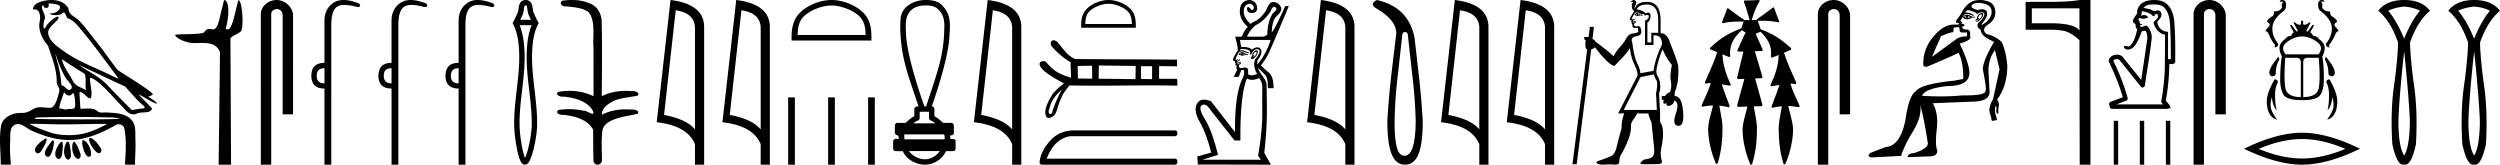 <svg xmlns="http://www.w3.org/2000/svg" width="273.29" height="18"><path d="M5.454.386c.221 0 .566.052.757.104.832.223-.005.968-.54.968a.513.513 0 0 1-.073-.005c-.353.074.06.199.502.199.272 0 .555-.047.681-.18.072-.077.131-.108.182-.108.185 0 .258.417.406.623.74.245 1.203.913 1.682 1.486 1.377 1.65 2.617 3.405 3.917 5.115-.357-.105-.743-.31-1.097-.48-1.62-.783-3.347-1.401-4.814-2.455-.732-.525-1.712-1.134-1.793-2.056-.061-.702 1.227-1.337 1.134-1.717-.011-.044-.043-.064-.09-.064-.274 0-1.077.688-1.288 1.09-.081.155-.14.217-.182.217-.146 0-.077-.757.014-.93.31-.589-.628-1.325-.1-1.664-.016.088.002.337.312.337.325 0 .305-.4.205-.453a.435.435 0 0 1 .185-.027zm.616 5.477c.254.9.626 1.766 1.065 2.59.217.405 1.13 1.049.485 1.377a.194.194 0 0 1-.052.007c-.257 0-.519-.495-.855-.517a12.843 12.843 0 0 0-.265-1.873c-.103-.505-.36-1.176-.378-1.584zm.705.597c.795.576 1.63 1.093 2.472 1.6.222.497.034 1.222.149 1.805-.538-.363-1.112-.378-1.457-1.066-.385-.766-1.019-1.494-1.164-2.34zM7 10.06c.134.235.335.383.538.383.16 0 .32-.091.45-.304.186.205.23.926.23 1.325.002.411-.214.446-.465.446l-.155-.002a.93.93 0 0 0-.278.032.453.453 0 0 1-.138.02c-.197 0-.423-.095-.636-.095-.02 0-.04 0-.06.002.001-.52.36-1.225.514-1.808zm1.603-2.968c1.69.766 3.36 1.59 5.054 2.351.648.679 1.239 1.448 1.96 2.049.538.45-.155.358-.474.418-.244.046-.492.08-.738.116-.87-.87-1.745-1.738-2.58-2.641-.909-.982-2.145-1.538-3.222-2.293zm-.512 5.693c1.105 0 2.211.013 3.316.042.556.014 1.197-.023 1.695.164-.658.042-2.304.058-4.042.058a201.337 201.337 0 0 1-5.037-.05c-.51 0-.097-.173.188-.173a.55.55 0 0 1 .076.005c1.267-.03 2.535-.046 3.804-.046zm-4.862.743c.75.01 1.5.02 2.25.045.495.017.989.023 1.483.023 1.398 0 2.796-.05 4.192-.05.188 0 .375.001.562.003-1.161.634-2.421 1.17-3.766 1.214-.152.005-.3.008-.445.008-.76 0-1.443-.08-2.196-.351-.656-.236-1.506-.523-2.08-.892zm6.649 1.558a.144.144 0 0 0-.078.02c-.256.16.368 1.331.895 1.613.04.021.078.03.115.03.192 0 .33-.259.247-.445-.214-.48-.87-1.218-1.18-1.218zm-4.848.055c-.042 0-.105.026-.194.086-.432.29-1.443 1.067-.823 1.496a.22.22 0 0 0 .129.042c.224 0 .442-.354.556-.556.12-.21.574-1.068.332-1.068zm4.06.177c-.274 0 .026 1.476.502 1.79.031.022.07.031.109.031.106 0 .222-.069.242-.173.123-.637-.473-1.61-.846-1.647a.08.08 0 0 0-.008 0zm-3.278.017c-.05 0-.13.062-.244.216-.302.408-1.043 1.256-.436 1.571.04.021.078.03.114.03.254 0 .4-.478.49-.72.081-.222.268-1.097.076-1.097zm2.271.162c-.023 0-.043.012-.06.037-.245.368-.164 1.491.42 1.817a.196.196 0 0 0 .097.026c.172 0 .306-.25.276-.423-.07-.41-.517-1.457-.733-1.457zm-1.329-.011a.1.1 0 0 0-.058.023c-.391.291-1.017 1.466-.379 1.845.035.02.068.03.101.03.191 0 .35-.31.375-.504.04-.334.162-1.394-.039-1.394zm.655-.018a.08.08 0 0 0-.038.01c-.324.174-.62 1.573-.014 1.945a.175.175 0 0 0 .092.028c.164 0 .306-.252.306-.421-.002-.46-.123-1.562-.346-1.562zM5.632 0c-.205 0-.408.02-.598.054-.567.104-1.44.31-1.43.996a.711.711 0 0 1 .192-.028c.55 0 .663.789.553 1.27-.225.98.26 1.965.898 2.707.425 1.269.96 2.595.954 3.928-.003.556.408.592.256 1.158-.136.51-.373 1.566-.883 1.69a2.18 2.18 0 0 1-.182.007c-.323 0-.663-.056-.984-.056-.254 0-.497.036-.71.162-.444.264-.778.46-1.31.46l-.071-.001-.078-.002c-.895 0-1.953.472-2.118 1.411-.244 1.391-.044 2.827-.036 4.233.205.005.412.011.618.011.163 0 .325-.004.487-.016-.076-.844-.133-1.694-.079-2.539.039-.601-.113-1.44.465-1.781a.738.738 0 0 1 .383-.107c.506 0 1.005.499 1.472.712 1.306.596 2.697 1.036 4.147 1.036h.1c1.756-.025 3.375-.751 4.878-1.576a.616.616 0 0 1 .41-.148c.28 0 .562.17.622.463.262 1.292.154 2.632.067 3.94.157.012.315.015.473.015.156 0 .313-.003.47-.003.052 0 .105 0 .158.002.008-.911.089-1.823.047-2.733-.033-.721.107-1.55-.417-2.143-.68-.771-1.763-.76-2.704-.825a1.712 1.712 0 0 0-.117-.004c-.125 0-.257.01-.386.01a.973.973 0 0 1-.439-.08c-.294-.302-.66-.36-1.04-.36-.228 0-.462.021-.689.021a2.75 2.75 0 0 1-.22-.008c-.043-.588-.075-1.177-.107-1.766a.155.155 0 0 1 .111-.045c.294 0 .78.686 1.034.686.076 0 .13-.06.154-.217.094-.642-.155-1.343-.146-2.018h.016c.285 0 .766.368 1.053.617.898.779 1.67 1.717 2.513 2.566.334.38.681.803 1.163.803.13 0 .269-.031.42-.101.48-.223 1.5.065 1.609-.544-.462-.54-.994-1.018-1.47-1.547.58.274 1.144.678 1.747.941a.77.77 0 0 0 .24.078c.18 0-.489-.521-.668-.602-.665-.3.624-.188.098-.605-1.155-.915-2.466-1.648-3.699-2.473-.79-.998-1.506-2.067-2.3-3.068-.66-.774-1.221-1.636-1.941-2.356C8.175 1.783 7.525 1.66 7.48.937 7.138.252 6.37 0 5.632 0zm18.931 0c-.12 0-.128.377-.3.935-.194.635-.337 1.962-.788 2.22a.397.397 0 0 1-.204.052c-.133 0-.269-.05-.417-.05a.545.545 0 0 0-.169.025c-.21.068-.322.397-.544.436-.922.16-2.183.1-2.888.163-.452.04.756.93 1.965.93h.05c.252-.005.517-.017.78-.017.44 0 .877.032 1.237.18.352.146.767.567.762.981L23.901 18h1.358L25.19 4.281c-.002-.368 1.06-.618 1.2-.936.242-.553.118-2.995-.272-3.323a.021.021 0 0 0-.014-.006c-.176 0-.505 2.56-1.022 3.111-.052.056-.156.082-.246.082-.097 0-.178-.03-.162-.082.328-1.118.46-2.749-.055-3.105A.102.102 0 0 0 24.563 0zm5.695 0c-.93 0-1.745.684-1.745 1.562V18h1.136V1.562c0-.43.379-.57.617-.57.25 0 .633.175.633.703v10.804h1.136V1.695c0-.88-.87-1.695-1.777-1.695zm5.212 7.458v1.656c-.566 0-.849-.283-.849-.848 0-.539.283-.808.848-.808zM37.563 0c-.463 0-.855.116-1.176.35-.612.443-.919 1.09-.919 1.938v4.584c-.942 0-1.42.465-1.434 1.394 0 .942.478 1.413 1.434 1.413V18h.747V2.732c0-1.023.198-1.68.595-1.969.206-.15.476-.225.839-.225.337 0 .754.065 1.273.195a.65.65 0 0 0 .212.043c.111 0 .188-.048.232-.144.013-.162-.108-.276-.364-.343C38.465.096 37.985 0 37.564 0zM42.8 7.458v1.656c-.565 0-.847-.283-.847-.848 0-.539.282-.808.848-.808zM44.897 0c-.463 0-.855.116-1.176.35-.613.443-.92 1.09-.92 1.938v4.584c-.942 0-1.42.465-1.433 1.394 0 .942.478 1.413 1.434 1.413V18h.746V2.732c0-1.023.199-1.68.596-1.969.206-.15.476-.225.838-.225.337 0 .754.065 1.273.195a.65.65 0 0 0 .212.043c.112 0 .19-.048.233-.144.013-.162-.108-.276-.364-.343C45.797.096 45.317 0 44.895 0zm5.236 7.458v1.656c-.566 0-.849-.283-.849-.848 0-.539.283-.808.849-.808zM52.227 0c-.463 0-.855.116-1.176.35-.612.443-.918 1.09-.918 1.938v4.584c-.943 0-1.42.465-1.434 1.394 0 .942.478 1.413 1.434 1.413V18h.746V2.732c0-1.023.198-1.68.596-1.969.205-.15.476-.225.838-.225.337 0 .754.065 1.273.195a.65.65 0 0 0 .212.043c.111 0 .189-.048.232-.144.014-.162-.107-.276-.363-.343C53.128.096 52.648 0 52.227 0zm5.234.589c.06 0 .077.012.09.027a.455.455 0 0 1 .07.195c.025.122.038.26.059.39.025.167.062.327.129.462.078.16.152.329.231.501h-1.158c.079-.172.153-.341.231-.501a1.61 1.61 0 0 0 .13-.461c.02-.132.033-.269.058-.391a.455.455 0 0 1 .07-.195c.013-.015.03-.027.09-.027zm.662 2.164c-.417.992-.538 2.236-.551 3.319-.016 1.302.138 2.597.288 3.892.148 1.27.293 2.538.263 3.812-.015.64-.17 1.6-.367 2.393a6.939 6.939 0 0 1-.314.994 2.318 2.318 0 0 1-.048.106 2.29 2.29 0 0 1-.038-.094c-.093-.25-.183-.6-.263-.993-.162-.798-.279-1.761-.294-2.406-.03-1.274.115-2.543.263-3.812.15-1.295.304-2.59.288-3.892-.013-1.083-.134-2.327-.551-3.319zm-.73 14.516zm-.103.169zm.196.003zM57.461 0a.676.676 0 0 0-.542.239c-.1.12-.159.278-.195.453-.027.133-.042.278-.064.42-.016.106-.035.21-.075.29-.152.308-.284.653-.473.982l-.082.142.078.144c.512.954.64 2.284.653 3.409.016 1.277-.137 2.547-.284 3.817-.151 1.297-.297 2.592-.267 3.894.016.68.137 1.677.306 2.51.086.422.184.804.289 1.082.058.155.12.283.185.377.043.063.09.113.14.152a.42.42 0 0 0 .255.089c.087 0 .174-.03.251-.086a.692.692 0 0 0 .144-.146c.07-.093.138-.22.203-.373.12-.279.239-.66.344-1.083.209-.836.368-1.838.385-2.522.03-1.302-.116-2.597-.267-3.894-.147-1.27-.3-2.54-.284-3.817.014-1.125.14-2.455.653-3.409l.078-.144-.082-.142c-.19-.329-.321-.674-.473-.981a1.035 1.035 0 0 1-.075-.291c-.022-.142-.037-.287-.064-.42a1.021 1.021 0 0 0-.195-.453A.676.676 0 0 0 57.46 0zm5.078 0c-.336 0-.67.026-.995.066-.447.113-.217.626.18.626a.476.476 0 0 0 .082-.008c.839.097 1.872.15 2.506.626.84.916.463 2.821.56 3.725.008.05.01 3.653.01 5.48a6.145 6.145 0 0 0-2.634-.586 6.04 6.04 0 0 0-1.188.117c-.44.231.077.528.423.528.041 0 .08-.004.114-.013 1.227.133 2.62.461 3.243 1.602.062.206.023.277-.07.277-.207 0-.68-.342-.947-.342-.014 0-.027 0-.04.003a7.535 7.535 0 0 0-1.58-.169c-.39 0-.776.031-1.148.095-.421.278.095.534.437.534a.532.532 0 0 0 .105-.01c1.252.151 2.637.49 3.243 1.633.007 1.27 0 2.11.034 3.278-.015.36.22.538.456.538.235 0 .473-.176.474-.526-.008-1.15-.09-2.161.06-3.277.305-1.253 2.478-1.445 3.828-1.754.294-.347-.285-.475-.659-.475-.056 0-.107.003-.15.008a6.823 6.823 0 0 0-.521-.02c-.883 0-1.772.175-2.558.58-.032-.755.712-1.19 1.244-1.493.84-.361 1.766-.397 2.644-.59.313-.273-.18-.501-.522-.501a.58.58 0 0 0-.125.012 6.767 6.767 0 0 0-.647-.031c-.903 0-1.805.183-2.615.582.017-2.851.063-5.61-.019-8.308-.065-.834-.546-1.6-1.354-1.849C63.83.094 63.183 0 62.539 0zm11.327 1.124q2.014.293 2.105 1.842v11.177q-.941-1.124-3.38-1.58l1.275-11.44zM73.299 0L71.79 13.363q3.361.385 4.181 2.4V18h1.003V2.966q0-2.51-3.675-2.966zm7.75 1.124q2.015.293 2.106 1.842v11.177q-.942-1.124-3.382-1.58l1.276-11.44zM80.482 0l-1.508 13.363q3.36.385 4.18 2.4V18h1.003V2.966q0-2.51-3.675-2.966zm10.413.601c1.074 0 2.418.552 3.069 1.202.57.57.644 1.324.664 2.025h-7.435c.021-.7.096-1.455.665-2.025.65-.65 1.963-1.202 3.037-1.202zm0-.601c-1.274 0-2.645.589-3.448 1.392-.825.824-.918 1.91-.918 2.72v.317h8.732v-.316c0-.812-.062-1.897-.886-2.72C93.572.588 92.17 0 90.895 0zm-4.738 10.65V18h.735v-7.35zm4.37 0V18h.736v-7.35zm4.371 0V18h.735v-7.35zM101.143.591c.673 0 1.128.1 1.508.529.521.52.621 1.29.572 1.992-.01 1.612-.294 3.21-.766 4.75-.37 1.266-.811 2.51-1.215 3.766h-.195c-.018-.062-1.926-5.289-2.01-8-.016-.79-.13-1.684.411-2.341.335-.459 1.01-.696 1.695-.696zm.416 11.625v.684c0 .124.077.234.194.276.171.062.328.172.49.304h-2.391c.161-.132.318-.242.49-.304a.294.294 0 0 0 .193-.276v-.684zm1.644 2.477c.06.121.07.367.054.538h-4.376a2.059 2.059 0 0 1-.023-.538zm-.465 1.819c-.318.471-.951.9-1.619.9-.72 0-1.422-.417-1.76-.9zM101.174 0c-1.275 0-2.737.735-2.737 2.246-.073.922.018 1.85.114 2.768.29 2.285 1.151 4.436 1.86 6.614h-.017c-.095 0-.446.01-.446.294v.784c-.402.198-.682.5-.955.723h-.876a.294.294 0 0 0-.294.294v.792c0 .157.184.287.341.293.071.133.083.252.102.375l-.33-.01h-.004a.307.307 0 0 0-.299.294v.76c0 .163.131.295.294.295.204 0 .674.01.756.01h.011c.368.843 1.355 1.468 2.425 1.468 1.041 0 1.944-.67 2.284-1.478h.764c.275 0 .294-.192.294-.294v-.761c0-.128.056-.285-.59-.285a1.48 1.48 0 0 0-.016-.368c.284-.017.415-.142.415-.3v-.791a.294.294 0 0 0-.293-.294h-.876c-.273-.222-.552-.525-.955-.723v-.784c0-.16-.128-.29-.287-.293.007-.037 1.84-5.082 1.93-7.732.07-.998.169-2.12-.499-2.956-.416-.573-.854-.941-2.116-.941zm7.362 1.124q2.015.293 2.106 1.842v11.177q-.941-1.124-3.381-1.58l1.275-11.44zM107.97 0l-1.508 13.363q3.361.385 4.181 2.4V18h1.002V2.966q0-2.51-3.675-2.966zm13.205.412c.735 0 1.655.377 2.1.823.39.39.441.906.455 1.386h-5.09c.015-.48.066-.997.455-1.386.446-.446 1.344-.823 2.08-.823zm0-.412c-.873 0-1.811.403-2.361.953-.564.564-.628 1.307-.628 1.863v.216h5.978v-.216c0-.556-.043-1.299-.607-1.863-.55-.55-1.51-.953-2.382-.953zm-1.8 7.185l.024 1.418-1.567-.025-.025-1.368 1.568-.025zm.746-.025l4.031.05-.025 1.443-4.03-.05.024-1.443zm5.822.075v1.418l-1.219-.025V7.235zm-9.86 2.546c-.739 1.337-1.038 2.41-1.038 2.41-.014.18-.122.274-.224.274-.114 0-.22-.117-.18-.362.199-.534.146-1.15 1.442-2.322zm-.916-5.38a.295.295 0 0 0-.197.07c-.128.111-.154.338-.024.564l.001.001v.001a8.306 8.306 0 0 0 2.098 1.783c-.031.436.056 1.236.027 1.677-1.324-.427-1.842-.678-2.767-1.767l-.003-.004h-.004a.931.931 0 0 0-.234-.032.555.555 0 0 0-.28.065c-.128.076-.185.217-.101.42.082.198.299.458.718.78.415.32 1.027.7 1.904 1.144-.064.052-.288.236-.533.456-.292.262-.615.574-.74.778-.338.554-.588 1.05-.7 1.476-.112.429-.086.786.129 1.055l.003.004.006.001c.001 0 .049.01.123.01.079 0 .188-.01.307-.054.232-.084.497-.293.633-.788a9.67 9.67 0 0 1 .695-1.788c.128-.19.308-.438.456-.63.074-.095.14-.176.187-.23a.523.523 0 0 1 .053-.053h.012c.944.02 1.9.027 2.863.027 1.997 0 4.02-.03 6.018-.03.962 0 1.919.008 2.863.028h.015v-.014c0-.001.013-.182.01-.362a1.592 1.592 0 0 0-.02-.25.313.313 0 0 0-.027-.087.09.09 0 0 0-.021-.028.048.048 0 0 0-.031-.011h-1.9V7.225l1.95.025h.014v-.015c.01-.248-.007-.448 0-.696l.001-.016h-.015c-3.707-.05-7.413-.025-11.12-.075-.441-.167-.816-.51-1.135-.87-.32-.363-.584-.742-.8-.974h-.002a.77.77 0 0 0-.366-.197.402.402 0 0 0-.066-.006zm2.156 9.851q-1.502.035-2.487 1.088-1.088 1.192-1.192 2.384 0 .276.311.276h14.44q.31 0 .31-.328t-.31-.328h-13.973q.863-2.211 2.59-2.453h11.382q.311 0 .311-.328 0-.31-.31-.31zM139.277.753q.077 0 .16.06.286.197-.285.626-.608.964-.608 2.322-.16.179-.464.25h-1.769q.429-.964 1.17-1.375.742-.411 1.42-1.394.16-.489.376-.489zm-3.573 5.045q-.054.09 0 .16l-.143-.035q.035-.09.143-.125zm.178.018l.232.125q-.125.018-.232.036.09-.054 0-.161zm-.123-.112q-.108 0-.198.058l-.143.143v.125l.089-.036q.145.086.31.086.18 0 .387-.103l.25.035-.018-.107-.232-.018q-.252-.183-.445-.183zm1.556-.036q.064 0 .059.076-.009.143-.116.277-.107.134-.197.188-.025.015-.036.015-.027 0 .036-.096.067-.1.029-.1-.013 0-.038.011-.024.011-.04.011-.044 0-.004-.1.053-.134.143-.224.108-.058.164-.058zm.048-.158q-.045 0-.105.02-.161.054-.286.259-.125.205-.071.313-.126.071-.143.187-.018.116.098.161.019.007.04.007.112 0 .3-.195.223-.232.276-.42.054-.187 0-.276-.033-.056-.109-.056zm-1.885.94h-.007q-.035.009-.018.063.018.053-.026.071-.01.004-.019.004-.037 0-.08-.058-.053-.071-.071-.071-.054.018-.072.036-.017.018 0 .071.02-.02.043-.02.038 0 .082.056.048.06.1.06.026 0 .052-.015.08-.045.063-.126-.016-.072-.047-.072zm-.236.36q.02 0 .05.006.09.018.206.027.116.009.08.009l-.339.036q-.054-.018-.045-.054.006-.024.048-.024zm.319.078q-.018.035-.099.08-.08.045-.152.063-.035 0-.053-.01-.018-.008.018-.08l.286-.053zm3.34-2.52q-.464 1.501-1.465 2.698l.018-.446q.644-.858.349-1.26-.137-.186-.353-.186-.249 0-.603.249-.273-.29-.995-.29-.08 0-.166.004-.09-.447-.143-.768zm-3.099.997q1.044 0 .83.576l.143.036q.258-.597.647-.597.042 0 .086.007.482.16-.304 1.108-.16.393-.062.866.098.474.294.706-.362.166-.628.166-.219 0-.372-.113.018 0 0-.42-.014-.318-.32-.318-.097 0-.225.033-.122.03-.211.03-.3 0-.244-.343.321-.196.214-.268-.107-.071-.375-.09.035-.142-.232-.231.214-.59.428-.822.125-.068.263-.068.119 0 .246.05.277.107.545.143l-.018-.107q-.178-.018-.437-.143-.151-.073-.312-.073-.114 0-.233.037l.09-.16q.098-.005.187-.005zm1.831 3.166q.375.465.357 1.054-.018.59 0 2.636.018 2.045-.464 4.814l.321.429h-6.413l1.715-.536q-.661-2.662-1.43-3.895-.768-1.232-.339-1.527.11-.075.228-.075.343 0 .755.638l2.59 3.287h.643q-.035-5.002.715-6.789v.018q.263.14.563.14.353 0 .759-.194zM136.57 0q-.25 0-.527.152-.518.286-.51 1.135.01.849.867 1.652-.446.483-.643 1.072h-.732q.178.697.24 1.01.063.312.028.527-.197.268-.447.768-.125.286.009.33.134.045.205.117-.107.053-.071.107.036.053.125.071.006-.003.01-.003.013 0-.046.066-.071.08.027.125.098.045.063.223-.036.179.089.25l-.393.804h.554l.268-.75h.303q.072.518-.178.947-.84 1.733-.804 5.842l-2.626-3.377q-.438-.177-.765-.177-.53 0-.772.463-.393.75.322 2.001.714 1.25 1.232 3.323l-1.518.429.071.875 7.986.018-.732-1.286q.303-2.644.286-4.895-.018-2.251-.036-2.59-.018-.34-.438-.921-.42-.58-.491-.884.464.446.777.768.313.321.295 1.447h.625q0-1.286-.518-1.706-.518-.42-.858-.777.483-.68.715-1.09.25-.429 2.323-5.395h-.394q-1.16 2.608-1.464 2.84.035-1.161.428-1.643.536-.465.599-.787.062-.321-.295-.66-.329-.209-.566-.209-.15 0-.265.083-.295.215-.509.822-.536.822-1.08 1.117-.546.295-.635.384-.732-.679-.741-1.313-.01-.634.357-.813.163-.08.299-.08.17 0 .3.125.232.223.107.446-.063.112-.139.112-.076 0-.165-.112-.179-.223-.304-.223-.16.107-.062.384t.455.277q.625 0 .617-.527-.01-.527-.438-.777-.2-.117-.42-.117zm8.39 1.124q2.014.293 2.106 1.842v11.177q-.942-1.124-3.382-1.58l1.276-11.44zM144.393 0l-1.508 13.363q3.36.385 4.18 2.4V18h1.003V2.966q0-2.51-3.675-2.966zm9.203 3.502q.264 0 .305.326l.448 4.052q.346 2.79.407 5.335 0 1.751-.295 2.78-.295 1.028-.926 1.028-.632 0-.866-1.029-.234-1.028-.214-2.78.041-2.544.387-5.334l.448-4.052q.04-.326.306-.326zM150.52 0q-.855.428-.102.896 2.484 1.446 2.179 3.075l-.468 3.91q-.326 2.789-.469 5.334 0 2.484.469 3.635.468 1.15 1.466 1.15.997 0 1.466-1.15.468-1.15.468-3.635-.142-2.545-.468-5.335l-.428-3.747Q153.983.794 150.521 0zm9.085 1.124q2.015.293 2.106 1.842v11.177q-.941-1.124-3.381-1.58l1.275-11.44zM159.038 0l-1.508 13.363q3.361.385 4.181 2.4V18h1.002V2.966q0-2.51-3.675-2.966zm7.751 1.124q2.014.293 2.105 1.842v11.177q-.941-1.124-3.38-1.58l1.275-11.44zM166.222 0l-1.509 13.363q3.361.385 4.181 2.4V18h1.003V2.966q0-2.51-3.675-2.966zm12.718 1.514q-.055.074 0 .13-.073-.02-.129-.056.037-.056.13-.074zm.148.018l.167.111q-.093.019-.203.019.092-.056.036-.13zm-.128-.107q-.07 0-.13.033l-.148.13.018.092.056-.018q.138.079.292.079.134 0 .28-.06l.204.055v-.13h-.203q-.207-.18-.369-.18zm-.234.615h-.007q-.037.01-.028.047.01.037-.028.055-.009.005-.018.005-.028 0-.056-.042-.037-.055-.055-.055-.037 0-.046.018-.01.019.009.056.007-.022.02-.022.02 0 .054.05.041.062.088.062.016 0 .032-.007.065-.028.065-.102 0-.065-.03-.065zm-.225.285q.02 0 .051.02.074.02.167.02.092 0 .074.018h-.296q-.037-.019-.019-.046.008-.012.023-.012zm.273.095q-.018.018-.083.046t-.139.046q-.037 0-.046-.018-.01-.019.01-.037l.258-.037zm1.257-1.923q1.239 0 1.239 1.738v1.35h-.758v1.053h-.425V2.475q.351-.24.342-.749-.006-.345-.256-.345-.117 0-.29.077-.184-.277-.96-.443.24-.518 1.108-.518zm-1.09.864q.11 0 .221.06.204.111.426.148v-.074q.148.074.24.222.166-.083.264-.083.143 0 .143.176 0 .295-.407.443v2.663h.924V3.862q.647 0 .805.351.157.351.12.684-.425.85-.666 1.682-.24.832-.24 1.165l-1.46.259q.018-.37-.333-1.082-.352-.711-.537-2.227-.24-.61.389-.721.628-.111.591-.481-.016-.64-.345-.64-.042 0-.09.011-.08.018-.141.018-.26 0-.2-.313.277-.13.194-.204-.083-.074-.287-.074.019-.148-.185-.222.204-.48.389-.665.092-.042.185-.042zm1.848 6.771q.056.26.268.61.213.352-.027 1.461l.092 1.812H177.5l1.83-3.587 1.46-.296zM178.604 0q-.066 0-.144.035-.166.074-.148.138.016.057.124.057l.033-.001h.023q.104 0-.014.083-.129.093-.083.462.046.37.268.407l-.037.092q-.166.222-.388.61-.13.24-.018.287.11.046.147.102-.073.037-.046.101.028.065.083.065.037 0-.027.056-.065.055.009.092t.074.24q0 .185.148.213.089.017.23.017.095 0 .214-.008l.036.426q-.018.092-.545.175-.527.083-.767.546-.24.462-.675.933-.434.472-.712 1.026-.314-.351-1.96-1.59-.129-.203-.35-.314l.166-1.313h-.444l-.148 1.11h-.462q-.056.258.148.37-.111.942.166.98l-1.608 12.552h.462l1.59-12.553q.203-.037.407-.222.573.758 1.174 1.368.6.61.952.666 1.405-1.405 1.7-1.941.112 1.035.472 1.756.36.721.36 1.239l-2.126 4.141.666-.018q-.314.887-.277 1.571-.426 1.553-.592 2.274-.203.647-.5.795-.295.148-1.127.462-.462.111-.527.231-.064.12.204.213.191.066.486.066.118 0 .253-.01.21-.017.436-.017.282 0 .59.026.053.004.1.004.451 0 .418-.402.018-.48.314-.906 1.035-1.885.962-2.976 0-.296.258-.647.26-.352.426-.666h1.22q.055.388.333.943.221 2.126.295 2.866.056.684-.175.915-.231.23-.897.305-.407.259-.425.388-.019.13.259.13h.702q.407 0 .97-.02.565-.018.38-.424-.167-.629-.037-1.276.444-2.2-.13-2.884v-.943l-.11-2.218q.147-.296.129-.85-.019-.555-.222-.907-.203-.351-.203-.591.018-.444.24-1.211.222-.768.444-1.23v-.018q.388.98 1.017 1.72-.24 1.182-.12 1.774.12.592-.084 1.202-.296.074-.554.425h-.352v.407h.204l-.019.184q-.022.267.089.267.074 0 .207-.119.027.34.254.34.082 0 .19-.044.406-.166.443-.536.592.166.167 1.433-.425 1.266.259 1.322l.043.002q.636 0 .493-1.601-.148-1.655-.925-1.655l.019-.444q.48-1.09.37-2.884-.204-.832-.85-2.385-.334-1.165-1.073-1.165V2.235q0-2.034-1.48-2.034-1.108 0-1.33.74-.074-.148.037-.324.11-.175.101-.333-.009-.157-.12-.24-.059-.044-.133-.044zm13.654 0a20.674 20.674 0 0 1-1.514.051c-.108.006-.117.143-.08.22.224.632.417 1.274.599 1.92h-.026c-.18.003-.361 0-.539.017l-.009.014c-.01-.041-.038-.078-.08-.088a38.275 38.275 0 0 1-1.7-1.23c-.014-.003-.028-.007-.042-.007a.06.06 0 0 0-.01 0c-.055.035-.076.112-.106.169-.098.263-.18.533-.289.792-.077.196-.163.392-.222.594.026.056.075.074.129.074a.537.537 0 0 0 .15-.03c.688-.147 1.395-.134 2.094-.143-.07.153-.1.324-.163.48-.028.089-.061.179-.081.27a.123.123 0 0 0-.017-.001c-.007 0-.014 0-.021.003-.853.33-1.687.735-2.415 1.293-.349.27-.694.55-.999.868-.006.128.138.17.234.206l.59.243c-.1.137-.126.315-.19.47-.33.969-.795 1.884-1.183 2.83.002.078.074.116.145.116a.177.177 0 0 0 .074-.016c.136-.026.274-.038.411-.042-.028.107-.04.221-.088.322-.232.74-.612 1.42-.899 2.138-.013.078.06.127.13.127a.136.136 0 0 0 .06-.014 8.6 8.6 0 0 1 1.061-.122c-.04.099-.048.21-.08.312-.171.726-.422 1.443-.452 2.195-.007.49.052.978.13 1.46.134.793.373 1.565.683 2.307.003.068.065.11.125.11a.108.108 0 0 0 .097-.054c.045-.1.06-.212.093-.316.178-.643.306-1.3.363-1.964.055-.573.078-1.15.074-1.725-.024-.675-.185-1.333-.288-1.997-.018-.1-.031-.203-.057-.302a9.379 9.379 0 0 1 1.019.17c.107 0 .131-.143.083-.219-.29-.756-.584-1.512-.827-2.284l.035.006c.294.053.588.121.885.139.093-.078.026-.204-.02-.288-.357-.776-.65-1.591-.767-2.441-.037-.23-.037-.467-.077-.697.253.103.505.206.759.304.11-.026.116-.162.093-.252a2.806 2.806 0 0 1 .356-1.599c.238-.424.581-.772.931-1.104.14.12.3.208.457.303l-.079.02c-.288.557-.53 1.136-.788 1.707-.034.08-.072.16-.084.245.043.07.115.083.19.083.048 0 .096-.005.14-.005h.006l.322-.007c-.037.11-.047.234-.083.344-.206.853-.41 1.706-.614 2.56.025.09.116.109.2.109a.848.848 0 0 0 .074-.004l.529-.018c-.049.14-.07.29-.118.43-.23.838-.462 1.676-.686 2.515.025.093.118.113.206.113a902.933 902.933 0 0 1 .922-.028 1.156 1.156 0 0 0-.033.138c-.176.77-.447 1.524-.488 2.318-.003.72.104 1.437.268 2.137.136.565.328 1.115.547 1.652.009.062.068.103.124.103a.101.101 0 0 0 .087-.046c.047-.084.056-.184.089-.274.238-.825.375-1.678.418-2.536.029-.457.045-.915.025-1.373-.048-.656-.196-1.299-.301-1.947-.012-.064-.022-.13-.04-.193.296-.01.591-.018.886-.03.105-.081.046-.224.017-.327-.25-.899-.5-1.799-.756-2.696.246-.01.493-.018.739-.03.103-.08.045-.221.014-.324l-.779-2.625c.265-.007.53-.013.794-.022.1-.066.051-.2.005-.285-.236-.534-.468-1.069-.712-1.598.176-.073.35-.148.521-.229.472.441.883.971 1.072 1.595.109.371.116.764.078 1.146.02.06.072.082.127.082a.265.265 0 0 0 .134-.039l.59-.243-.004.004a6.942 6.942 0 0 1-.464 2.262c-.13.353-.292.692-.434 1.04-.008.076.062.121.13.121a.136.136 0 0 0 .069-.017c.26-.038.52-.09.779-.14-.052.144-.088.295-.146.436-.221.648-.472 1.286-.713 1.927-.017.076.051.142.122.142a.107.107 0 0 0 .055-.015 7.69 7.69 0 0 1 .955-.154.761.761 0 0 0-.016.088c-.106.595-.223 1.19-.298 1.79-.04.374-.047.752-.023 1.128.034.95.13 1.904.384 2.823.043.157.084.315.135.468.02.04.06.059.101.059.05 0 .1-.028.112-.082a10.56 10.56 0 0 0 .754-2.734c.067-.546.11-1.104.005-1.648-.105-.578-.277-1.142-.414-1.714-.023-.066-.034-.138-.057-.204.164.004.329.015.492.036.229.025.454.072.683.093.097-.028.088-.155.04-.222-.319-.77-.734-1.505-.939-2.317l-.01-.043c.038 0 .077.001.115.003.146.01.29.04.435.052.102-.045.077-.18.03-.256-.425-.964-.884-1.916-1.212-2.919-.03-.078-.053-.166-.098-.235L195 5.773c.265-.11.53-.222.794-.336.062-.106-.043-.207-.12-.268-.676-.615-1.418-1.165-2.244-1.562a8.657 8.657 0 0 0-.955-.4c-.024-.073-.058-.145-.075-.217-.085-.241-.155-.49-.262-.723a.335.335 0 0 0 .07.006l.08-.001a37.286 37.286 0 0 1 .203 0c.612 0 1.228.02 1.827.157a.146.146 0 0 0 .06.012c.061 0 .125-.03.113-.098-.117-.365-.281-.712-.4-1.076-.053-.149-.105-.3-.172-.443a.15.15 0 0 0-.08-.01c-.56.41-1.112.837-1.693 1.22-.061.032-.14.093-.097.17l.001.001a1.13 1.13 0 0 0-.21-.016c-.072 0-.143.003-.214.003a1.657 1.657 0 0 1-.09-.001h-.047a.103.103 0 0 0 .005-.039c.227-.677.454-1.363.841-1.968.047-.062.013-.169-.061-.183a.087.087 0 0 0-.016-.001zm8.209 0c-.93 0-1.746.684-1.746 1.562V18h1.136V1.562c0-.43.379-.57.617-.57.25 0 .634.175.634.703v10.804h1.136V1.695c0-.88-.871-1.695-1.777-1.695zm14.42 1.728a.066.066 0 0 1 .02.003c-.078.127-.047.198.095.214.174-.048.206-.119.095-.214l.332.143a1.343 1.343 0 0 1-.427.07.377.377 0 0 1-.053.005.253.253 0 0 1-.207-.099c.054-.081.102-.122.145-.122zm.112-.117c-.015 0-.03 0-.044.002-.158.016-.284.118-.379.308.142.128.288.192.436.192.017 0 .033 0 .05-.003a1.32 1.32 0 0 0 .533-.19h.308v-.094h-.308c-.243-.143-.441-.215-.594-.215h-.002zm1.583-.034c.063 0 .09.032.08.095a.54.54 0 0 1-.143.284.713.713 0 0 1-.225.178.119.119 0 0 1-.042.013c-.024 0-.01-.032.042-.096.056-.068.068-.102.036-.102a.122.122 0 0 0-.036.007.124.124 0 0 1-.038.008c-.035 0-.035-.034.003-.102.047-.087.102-.17.165-.25a.501.501 0 0 1 .158-.035zm-.466.557c.08.048.095.091.048.13-.022.018-.04.027-.057.027-.02 0-.037-.013-.05-.038-.024-.048-.004-.087.06-.119zm.544-.72a.403.403 0 0 0-.117.021.633.633 0 0 0-.332.273c-.095.142-.118.245-.071.308-.095.047-.154.107-.178.178-.023.07.008.126.095.165a.136.136 0 0 0 .057.012c.082 0 .19-.063.322-.19.166-.157.273-.296.32-.414.048-.119.055-.213.024-.284-.02-.045-.058-.068-.115-.069h-.005zm-.398-1.1c.173 0 .37.027.589.078.569.135.857.427.865.877.008.45-.221.853-.687 1.209-.21.16-.338.24-.385.24-.057 0 .008-.12.195-.359.34-.434.458-.79.356-1.066-.068-.183-.238-.274-.509-.274-.14 0-.306.024-.499.073-.632-.174-.821-.368-.568-.58.15-.128.355-.193.617-.197h.026zm-2.107 2.647a.249.249 0 0 0 .018.074.802.802 0 0 1 .048.296c0 .119.074.19.224.213.065.01.136.016.214.016.103 0 .218-.01.343-.027.074.31.034.464-.119.464l-.035-.003a.787.787 0 0 0-.101-.006c-.186 0-.456.054-.787.208l-2.76 2.019c.382-.892.716-1.652.987-2.273.43-.144.842-.357 1.256-.419.165-.025.087-.324.12-.51.042-.001.374-.034.592-.052zm.99-1.858h.012c.102.008.39.107.865.297.026.07.069.104.128.104a.35.35 0 0 0 .18-.069.529.529 0 0 1 .288-.095c.059 0 .117.012.174.036.15.063.17.205.059.427-.11.22-.257.406-.438.556-.182.15-.261.312-.238.486.024.174.13.3.32.38.048.284.178.52.391.71.214.19.581.403 1.102.64-.821 1.39-1.232 2.394-1.232 3.01 0 0 .043.213.099.51.087.469.205 1.147.233 1.528a.755.755 0 0 1-.095.45c-.146.24-.897.357-2.248.357l-.264-.001c-.713.072-1.493.108-2.34.108-.636 0-1.31-.02-2.02-.06.174-.522 1.082-.878 2.725-1.067 1.627 0 2.44-.482 2.44-1.446 0-.664-.355-1.73-1.065-3.2.916-.252 1.295-.528 1.137-.829.063-.442-.047-.679-.332-.71a1.13 1.13 0 0 1-.112.005c-.247 0-.391-.096-.433-.29.237-.095.324-.174.26-.237-.062-.063-.173-.103-.331-.118.11-.111.071-.214-.119-.309l.427-.663a.46.46 0 0 1 .284-.084c.18 0 .409.068.688.202.158-.015.114-.083-.13-.201a1.46 1.46 0 0 0-.724-.154c.107-.182.21-.273.308-.273zM216.456 0a2.8 2.8 0 0 0-.518.049c-.514.095-.976.466-1.387 1.114-.095.237-.324.584-.687 1.042-.06.198-.041.297.06.297h.011a.638.638 0 0 1 .046-.002c.087 0 .15.02.191.06-.053.04-.08.082-.084.127l-.586-.001c-.446.016-.942.215-1.436.598-1.242 1.067-1.84 2.32-1.825 3.738 0 .192.11.277.312.277.033 0 .069-.003.107-.007.916-.399 2.79-1.164 3.426-1.527.358.61.536 1.565.536 2.863l-.995.19c-2.401.236-3.792.615-4.17 1.137-.522.3-.91 1.35-1.162 3.152-.38 1.895-1.09 2.883-2.133 2.962l-1.753.663-.166.308c.126.11.245.166.355.166l3.223-.166c.221-.727.66-1.63 1.315-2.713.656-1.082.913-2.042.77-2.88.3 1.075.577 2.465.83 4.171.047.411-.45.783-1.493 1.114-.474.032-.711.182-.711.45l2.44-.094c.538 0 .807-.214.807-.64-.174-.38-.194-1.153-.06-2.323.135-1.169-.012-2.117-.438-2.843l4.17-.166c1.36 0 2.039-.348 2.039-1.043l-.119-2.322c0-.885.237-1.644.711-2.275l.498 2.109-.711 3.27a2.35 2.35 0 0 0-.296.628 3.136 3.136 0 0 0-.107.533c0 .127.036.296.107.51.07.213.114.415.13.604a.268.268 0 0 0 .095.095.04.04 0 0 0 .018.005c.023 0 .04-.026.053-.076.036.036.065.054.088.054.027 0 .045-.026.054-.078.036.036.065.054.088.054.028 0 .046-.026.054-.077.026.025.051.037.076.037.007 0 .013 0 .02-.002.03-.008.047-.051.047-.13a14.632 14.632 0 0 1-.178-.605c-.04-.15-.044-.375-.012-.675.016-.08.032-.118.047-.118.032 0 .064.023.095.07 0 .08-.008.19-.024.332a.603.603 0 0 0 .036.332c.025.05.054.074.088.074.02 0 .042-.009.066-.026.047-.016.06-.087.036-.214-.024-.126-.008-.308.047-.545.055-.237-.004-.49-.178-.758.727-.964 1.098-2.18 1.114-3.65-.079-1.042-.284-1.92-.616-2.63a3.38 3.38 0 0 0-1.659-.877c-.41-.347-.347-.7.19-1.055.537-.355.793-.813.77-1.374-.024-.56-.265-.932-.723-1.114a2.525 2.525 0 0 0-.94-.179zm-11.21 17.97V18h.06c-.017-.013-.043-.017-.06-.03zM227.316.911v2.43q-.537-.8-3.22-.8h-1.984V.911zm.03-.911q-1.093.202-3.25.202h-2.662V3.25h2.663q1.407 0 2.014.293.618.294 1.205.84l.03 13.617h1.175V0zm8.167.486c.414 0 .859.083 1.139.414.448.53.544 1.251.578 1.92a59.53 59.53 0 0 1 .07 3.651h-.298V3.477c-.784-.026-1.111-.603-1.18-1.053.094-.205.346-.377.43-.628.087-.264-.027-.657-.342-.657h-.016c-.142.007-.262.056-.388.056a.412.412 0 0 1-.223-.064c-.269-.164-.63-.193-.941-.262.257-.375.65-.369 1.072-.381l.099-.002zm-1.394.733c.382.068.786.142 1.088.406.056.076.137.126.212.126.067 0 .13-.04.166-.134.051-.072.103-.1.149-.1.141 0 .235.267.123.417-.086.216-.348.344-.441.52.09.351.247.69.513.944.206.197.454.374.745.397-.01 1.258-.003 2.517-.03 3.775a23.501 23.501 0 0 1-.384 3.462c-.03.164.12.265.206.381h-5.113c.371-.14.745-.276 1.114-.42.2-.105.107-.348.054-.512-.376-1.326-.905-2.605-1.508-3.843a.483.483 0 0 1 .392-.177c.085 0 .171.018.246.053.346.411.676.84 1.016 1.257.465.576.924 1.156 1.393 1.73a.222.222 0 0 0 .157.065c.142 0 .28-.132.26-.292.247-1.662.535-3.32.727-4.99a1.73 1.73 0 0 0-.476-1.43.203.203 0 0 0-.142-.054c-.161 0-.351.149-.486.149-.055 0-.101-.025-.132-.096-.169-.171.383-.08.129-.23a.274.274 0 0 1-.045.004c-.233 0-.058-.384-.32-.447.044-.12.12-.207.218-.207.044 0 .093.018.145.059a.73.73 0 0 0 .174.02c.202 0 .401-.075.584-.153-.209-.21-.284-.254-.424-.254-.146 0-.352.045-.411.093a.763.763 0 0 0 .1-.519zM235.489 0c-.037 0-.074 0-.11.002-.564.015-1.192.166-1.528.658-.15.216-.262.477-.211.743-.136.312-.43.551-.475.9-.045.283.382.225.278.498.006.205.233.407.158.538-.131.56-.286 1.15-.683 1.585-.067.117-.154.151-.247.151-.127 0-.268-.061-.396-.064-.264.155.073.403.276.403.008 0 .016 0 .024-.002l.06.003c.411 0 .723-.35.913-.685.243-.398.422-.847.568-1.281a.948.948 0 0 1 .315-.085c.109 0 .193.057.223.234.18.473.01.976-.04 1.457a653.5 653.5 0 0 1-.546 3.683c-.682-.847-1.36-1.696-2.044-2.542-.157-.159-.374-.22-.593-.22-.145 0-.29.026-.421.07-.275.113-.568.4-.47.724.602 1.246 1.143 2.526 1.517 3.86-.458.175-.922.34-1.378.521-.184.108-.094.323-.055.483a.284.284 0 0 0 .326.265h6.04c.083-.05.29-.09.32-.112-.115-.094-.067-.259-.189-.352l-.363-.429c.238-1.32.37-2.66.383-4.002l.149.002c.252 0 .553-.031.494-.36.015-1.403.013-2.81-.092-4.21-.056-.733-.264-1.522-.849-2.019C236.47.092 235.972 0 235.49 0zm-4.422 13.208V18h.479v-4.792zm2.85 0V18h.478v-4.792zm2.849 0V18h.479v-4.792zM241.536 0c-.93 0-1.745.684-1.745 1.562V18h1.136V1.562c0-.43.378-.57.616-.57.25 0 .634.175.634.703v10.804h1.136V1.695c0-.88-.87-1.695-1.777-1.695zm7.939 0q-.24 0-.262.21l.233-.05q.146 0 .08.153-.167.16-.05.472-.213.46-.821.46l-.074-.002q.029.342-.146.517-.61.349-.61.64.48.225.16.552-.32.327-.32.444.21.065.29.225.364.887.735 1.258l-.03.298q.357 0 .394-.378-.67-.814-.648-1.738.03-.923 1.171-1.818.327-.181.327-.705 0-.538-.429-.538zm4.363 0q-.43 0-.43.538 0 .524.314.705 1.156.895 1.185 1.818.022.924-.662 1.738.051.378.393.378l-.022-.298q.363-.37.734-1.258.088-.16.284-.225 0-.117-.313-.444-.312-.327.16-.553 0-.29-.603-.64-.175-.174-.16-.516l-.073.002q-.594 0-.807-.46.109-.312-.051-.472-.065-.153.08-.153l.233.05q-.022-.21-.262-.21zm-2.185 3.985q.854 0 1.712.654.67.567.08 1.302h-3.592q-.589-.735.095-1.302.85-.654 1.705-.654zm-2.57 2.203q-1.011 1.178-1.011 1.796.08.356.313.356.305 0 .392-.276 0-.916.393-1.535l-.087-.341zm5.148 0l-.088.341q.393.619.393 1.535.08.276.393.276.225 0 .312-.356 0-.618-1.01-1.796zm-3.185.13q.472 0 .472.502v3.789q-1.483 0-1.68-.953-.196-.952-.021-3.337zm2.428 0q.197 2.386-.007 3.338-.204.953-1.687.953V6.82q0-.501.473-.501zm-1.926-4.05v.262q0 .182-.146.182-.225 0-.538-.262h-.16l.502.946-.16.05q-.262-.341-.524-.705-.04-.018-.072-.018-.08 0-.095.12l.393.683q-.277.226-.277.393-.436 0-.654.342-.633.443-.633.981 0 .408.262.931-.182 1.01-.182 2.545 0 1.01.35 1.622.356.61 2.035.61 1.68 0 2.029-.61.356-.611.356-1.622.015-1.534-.167-2.53.262-.538.262-.946 0-.538-.64-.981-.226-.342-.647-.342 0-.167-.298-.393l.392-.683q0-.12-.075-.12-.03 0-.07.018-.262.364-.524.706l-.16-.051.488-.946h-.146q-.327.262-.56.262-.123 0-.123-.182v-.26zm-2.874 6.413h-.028q-.85 1.506-.85 2.371t.298 1.389q.305.523.829.632-.706-.945-.706-1.512 0-.56.131-.916.117.996.524 1.403-.182-.8-.168-1.687.008-.894.299-1.33.014-.35-.329-.35zm5.965 0q-.342 0-.328.35.276.436.29 1.33.015.887-.16 1.687.408-.407.524-1.403.13.356.13.916 0 .567-.704 1.512.523-.109.814-.632.298-.524.298-1.389t-.836-2.37h-.028zm-2.989 6.518q2.231 0 4.733 1.078-2.502 1.049-4.734 1.049-2.217 0-4.733-1.049 2.516-1.078 4.733-1.078zm0-.69q-2.757 0-6.337 1.753Q248.893 18 251.65 18q2.756 0 6.336-1.738-3.565-1.752-6.336-1.752zM262.812.72c.67.051 1.245.203 1.726.456-.633.746-1.208 1.764-1.726 3.054-.532-1.29-1.113-2.308-1.745-3.054.493-.24 1.074-.392 1.745-.455zm0 4.894c.392 3.655.6 6.616.625 7.704-.025 1.846-.233 3.072-.625 3.68-.405-.608-.614-1.834-.626-3.68.012-1.1.22-4.062.626-7.704zm0-5.614c-1.29 0-2.232.392-2.827 1.176.898.746 1.619 1.903 2.163 3.47 0 .709-.143 2.634-.427 4.594-.285 1.96-.35 4.134-.2 6.524.327 1.49.717 2.236 1.172 2.236a.45.45 0 0 0 .119-.017c.04.011.08.017.118.017.455 0 .845-.745 1.171-2.236.14-2.39.067-4.564-.218-6.524-.284-1.96-.427-3.885-.427-4.593.557-1.568 1.284-2.725 2.182-3.471C265.03.392 264.088 0 262.812 0zm7.652.72c.67.051 1.245.203 1.726.456-.632.746-1.208 1.764-1.726 3.054-.531-1.29-1.113-2.308-1.745-3.054.493-.24 1.075-.392 1.745-.455zm0 4.894c.392 3.655.6 6.616.626 7.704-.026 1.846-.234 3.072-.626 3.68-.405-.608-.614-1.834-.626-3.68.012-1.1.221-4.062.626-7.704zm0-5.614c-1.29 0-2.232.392-2.826 1.176.897.746 1.618 1.903 2.162 3.47 0 .709-.142 2.634-.427 4.594-.284 1.96-.35 4.134-.199 6.524.326 1.49.716 2.236 1.171 2.236.04 0 .079-.006.119-.017.04.011.08.017.118.017.455 0 .845-.745 1.172-2.236.139-2.39.066-4.564-.219-6.524-.284-1.96-.426-3.885-.426-4.593.556-1.568 1.283-2.725 2.18-3.471C272.684.392 271.742 0 270.465 0z"/></svg>